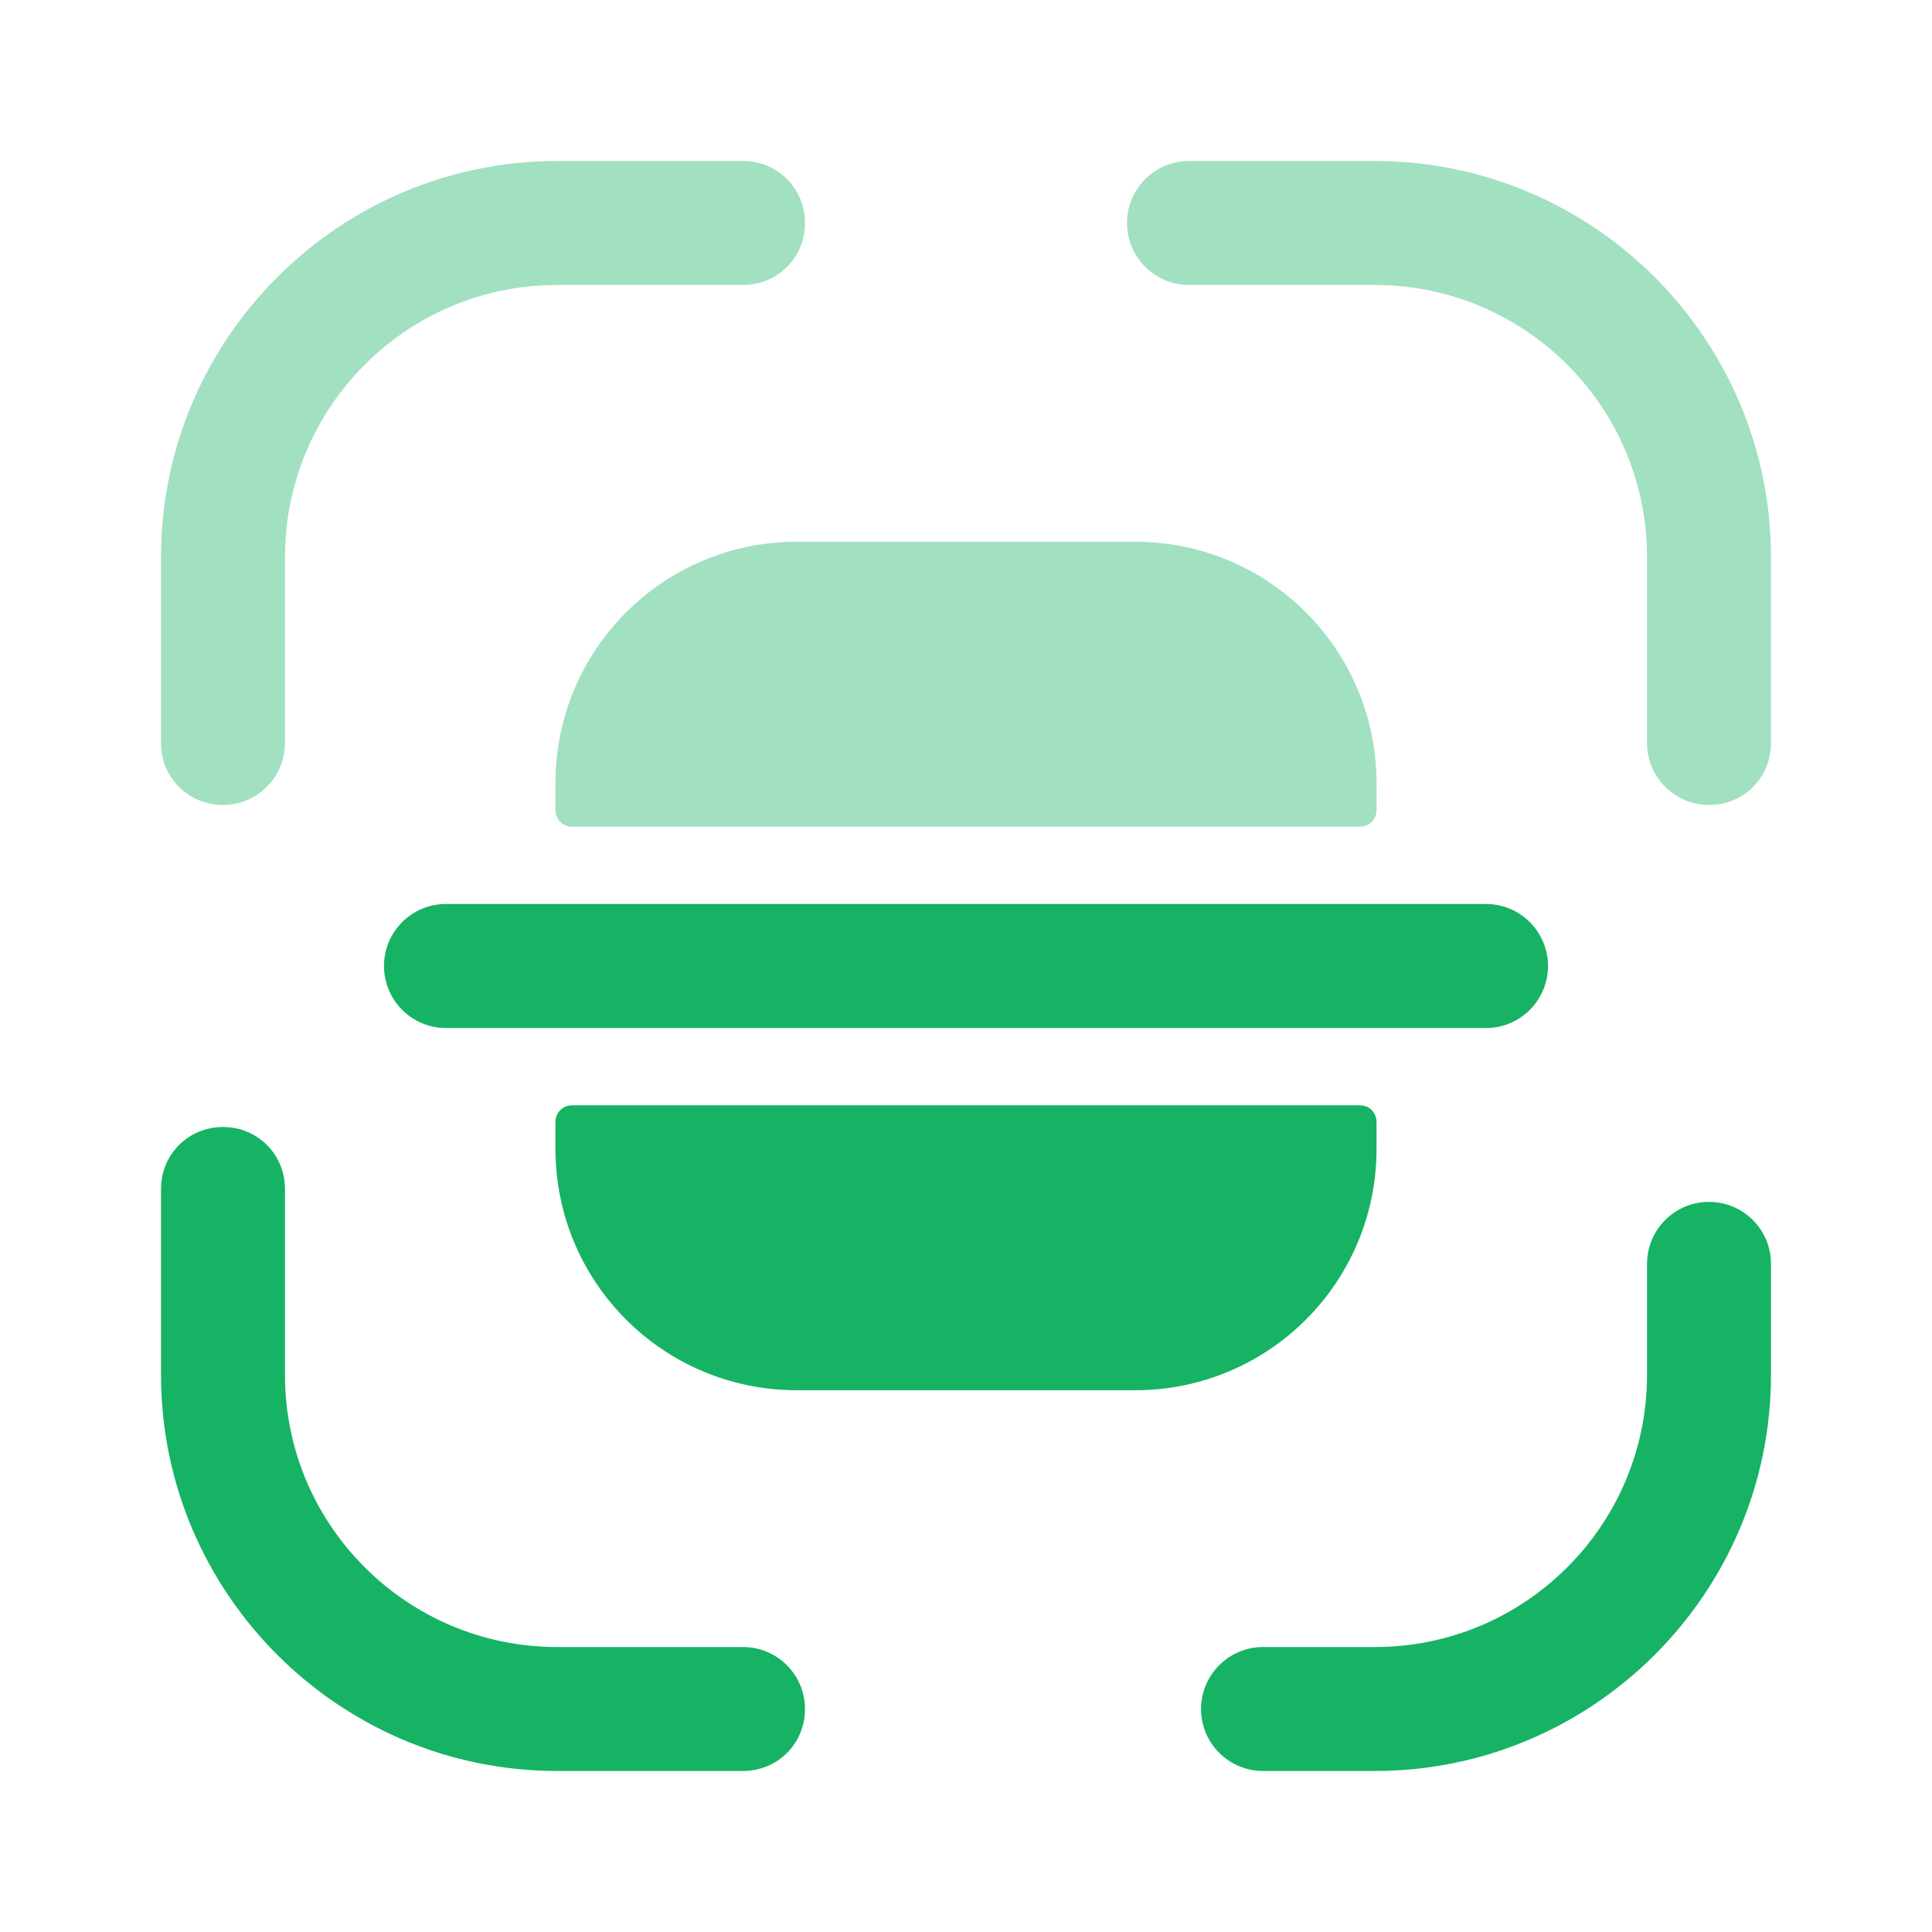 <svg width="32" height="32" viewBox="0 0 32 32" fill="none" xmlns="http://www.w3.org/2000/svg">
<path opacity="0.4" d="M3.693 13.333C3.12 13.333 2.667 12.88 2.667 12.307V9.227C2.667 5.613 5.613 2.667 9.227 2.667H12.307C12.88 2.667 13.333 3.12 13.333 3.693C13.333 4.267 12.88 4.72 12.307 4.72H9.227C6.733 4.72 4.72 6.747 4.72 9.227V12.307C4.72 12.88 4.253 13.333 3.693 13.333Z" fill="#16B364"/>
<path opacity="0.4" d="M28.307 13.333C27.747 13.333 27.28 12.88 27.28 12.307V9.227C27.28 6.733 25.253 4.72 22.773 4.72H19.693C19.12 4.72 18.667 4.253 18.667 3.693C18.667 3.133 19.12 2.667 19.693 2.667H22.773C26.387 2.667 29.333 5.613 29.333 9.227V12.307C29.333 12.88 28.88 13.333 28.307 13.333Z" fill="#16B364"/>
<path d="M22.773 29.333H20.92C20.36 29.333 19.893 28.88 19.893 28.307C19.893 27.747 20.347 27.28 20.92 27.28H22.773C25.267 27.28 27.28 25.253 27.28 22.773V20.933C27.28 20.373 27.733 19.907 28.307 19.907C28.867 19.907 29.333 20.36 29.333 20.933V22.773C29.333 26.387 26.387 29.333 22.773 29.333Z" fill="#16B364"/>
<path d="M12.307 29.333H9.227C5.613 29.333 2.667 26.387 2.667 22.773V19.693C2.667 19.12 3.12 18.667 3.693 18.667C4.267 18.667 4.72 19.12 4.72 19.693V22.773C4.72 25.267 6.747 27.28 9.227 27.28H12.307C12.867 27.28 13.333 27.733 13.333 28.307C13.333 28.88 12.88 29.333 12.307 29.333Z" fill="#16B364"/>
<path d="M24.613 14.973H22.8H9.2H7.387C6.813 14.973 6.36 15.44 6.36 16C6.36 16.56 6.813 17.027 7.387 17.027H9.2H22.8H24.613C25.187 17.027 25.64 16.56 25.64 16C25.64 15.44 25.187 14.973 24.613 14.973Z" fill="#16B364"/>
<path d="M9.2 18.587V19.027C9.2 21.24 10.987 23.027 13.2 23.027H18.8C21.013 23.027 22.8 21.24 22.8 19.027V18.587C22.8 18.427 22.68 18.307 22.52 18.307H9.48C9.32 18.307 9.2 18.427 9.2 18.587Z" fill="#16B364"/>
<path opacity="0.4" d="M9.2 13.413V12.973C9.2 10.76 10.987 8.973 13.2 8.973H18.8C21.013 8.973 22.8 10.76 22.8 12.973V13.413C22.8 13.573 22.68 13.693 22.52 13.693H9.48C9.32 13.693 9.2 13.573 9.2 13.413Z" fill="#16B364"/>
</svg>
